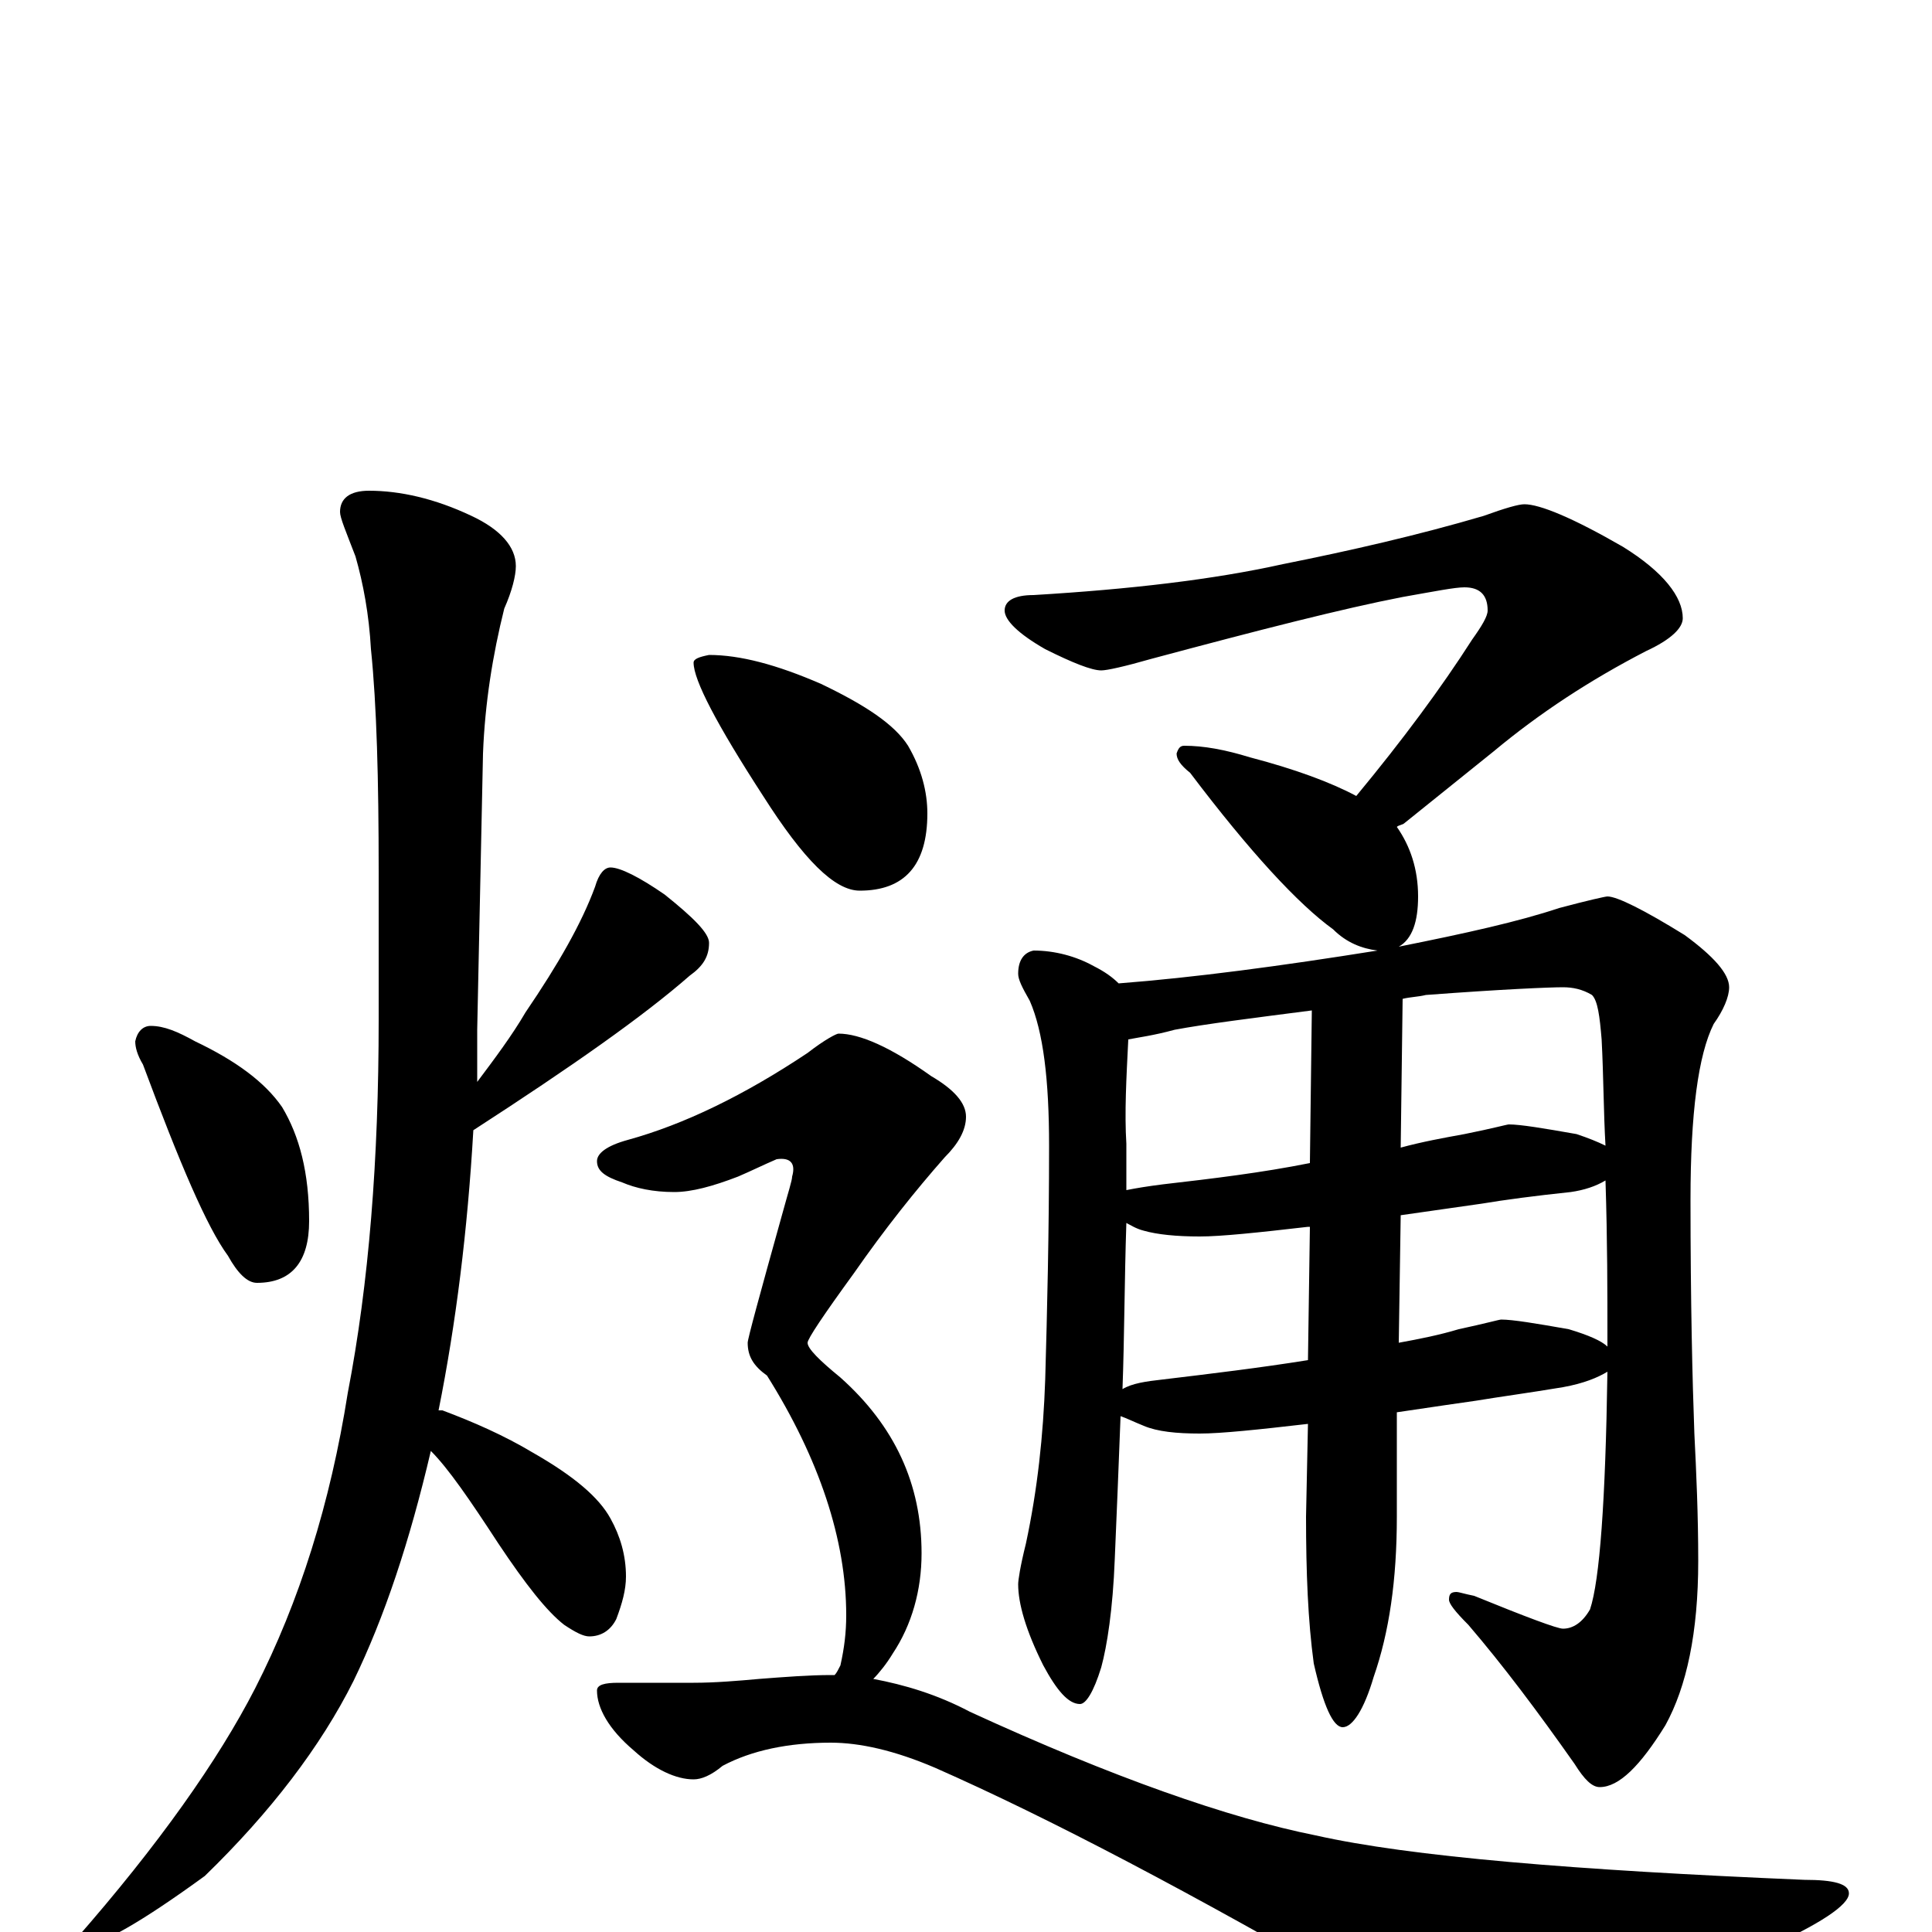 <?xml version="1.0" encoding="utf-8" ?>
<!DOCTYPE svg PUBLIC "-//W3C//DTD SVG 1.1//EN" "http://www.w3.org/Graphics/SVG/1.1/DTD/svg11.dtd">
<svg version="1.1" id="Layer_1" xmlns="http://www.w3.org/2000/svg" xmlns:xlink="http://www.w3.org/1999/xlink" x="0px" y="145px" width="1000px" height="1000px" viewBox="0 0 1000 1000" enable-background="new 0 0 1000 1000" xml:space="preserve">
<g id="Layer_1">
<path id="glyph" transform="matrix(1 0 0 -1 0 1000)" d="M78,469C85,469 92,466 101,461C122,451 137,440 146,427C155,412 160,393 160,368C160,347 151,336 133,336C128,336 123,341 118,350C107,365 93,398 74,449C71,454 70,458 70,461C71,466 74,469 78,469M191,746C207,746 225,742 244,733C259,726 267,717 267,707C267,702 265,694 261,685C255,661 251,636 250,610l-3,-143C247,458 247,449 247,440C256,452 265,464 272,476C289,501 301,522 308,541C310,548 313,551 316,551C321,551 331,546 344,537C359,525 367,517 367,512C367,505 364,500 357,495C333,474 296,448 245,415C242,363 236,315 227,270C228,270 228,270 229,270C245,264 261,257 276,248C297,236 310,225 316,214C321,205 324,195 324,184C324,177 322,170 319,162C316,156 311,153 305,153C302,153 298,155 292,159C283,166 272,180 258,201C243,224 232,240 223,249C212,202 199,163 183,130C166,96 140,62 106,29C73,5 52,-7 43,-7C40,-7 39,-6 39,-4C82,45 113,89 132,126C155,171 171,222 180,279C191,336 196,400 196,472l0,77C196,596 195,635 192,664C191,682 188,698 184,712C179,725 176,732 176,735C176,742 181,746 191,746M789,739C797,739 814,732 840,717C861,704 871,691 871,680C871,675 865,669 852,663C823,648 797,631 773,611l-46,-37C726,573 724,573 723,572C730,562 734,550 734,536C734,523 731,514 724,510C759,517 786,523 807,530C822,534 831,536 832,536C837,536 851,529 872,516C887,505 895,496 895,489C895,484 892,477 887,470C879,454 875,424 875,379C875,326 876,285 877,258C878,238 879,216 879,192C879,155 873,127 862,107C849,86 838,75 828,75C824,75 820,79 815,87C796,114 778,138 760,159C753,166 750,170 750,172C750,175 751,176 754,176C755,176 758,175 763,174C790,163 806,157 809,157C814,157 819,160 823,167C828,182 831,223 832,290C827,287 820,284 809,282C791,279 776,277 764,275C757,274 743,272 723,269l0,-54C723,182 719,155 711,132C706,115 700,106 695,106C690,106 685,117 680,139C677,161 676,186 676,215l1,48C651,260 632,258 621,258C609,258 599,259 592,262C587,264 583,266 580,267C579,241 578,216 577,193C576,167 573,148 570,137C566,124 562,118 559,118C553,118 547,125 540,138C531,156 527,170 527,180C527,182 528,189 531,201C537,229 540,257 541,286C542,321 543,362 543,407C543,441 540,466 533,482C529,489 527,493 527,496C527,503 530,507 535,508C546,508 557,505 566,500C572,497 576,494 579,491C618,494 663,500 713,508C705,509 697,512 690,519C672,532 647,559 616,600C611,604 609,607 609,610C610,613 611,614 613,614C623,614 634,612 647,608C670,602 689,595 702,588C726,617 746,644 762,669C767,676 770,681 770,684C770,692 766,696 758,696C753,696 743,694 726,691C695,685 652,674 596,659C582,655 573,653 570,653C565,653 555,657 541,664C527,672 520,679 520,684C520,689 525,692 535,692C585,695 628,700 664,708C699,715 734,723 768,733C779,737 786,739 789,739M581,281C586,284 593,285 602,286C627,289 652,292 677,296l1,69l-1,0C651,362 632,360 621,360C609,360 599,361 592,363C588,364 585,366 583,367C582,337 582,308 581,281M725,371l-1,-66C735,307 745,309 755,312C769,315 776,317 777,317C783,317 795,315 812,312C822,309 829,306 832,303C832,305 832,307 832,308C832,331 832,358 831,389C826,386 820,384 813,383C794,381 779,379 767,377C760,376 746,374 725,371M583,384C588,385 594,386 602,387C628,390 653,393 678,398l1,79C648,473 624,470 608,467C597,464 589,463 584,462C583,442 582,424 583,408C583,400 583,392 583,384M726,483l-1,-77C736,409 747,411 758,413C773,416 780,418 781,418C787,418 799,416 816,413C822,411 827,409 831,407C830,424 830,443 829,462C828,474 827,482 824,485C819,488 814,489 809,489C802,489 778,488 738,485C734,484 730,484 726,483M367,661C383,661 402,656 425,646C448,635 463,625 470,614C477,602 480,590 480,579C480,552 468,539 445,539C432,539 416,555 395,588C371,625 359,648 359,657C359,659 362,660 367,661M434,465C445,465 461,458 482,443C494,436 500,429 500,422C500,415 496,408 489,401C474,384 458,364 442,341C426,319 418,307 418,305C418,302 424,296 435,287C463,262 477,232 477,196C477,177 472,159 462,144C459,139 455,134 452,131C468,128 485,123 502,114C576,80 636,59 681,50C730,39 815,32 934,27C949,27 957,25 957,20C957,14 942,4 913,-9C842,-42 797,-58 778,-58C766,-58 742,-49 707,-32C617,20 543,59 484,85C463,94 445,98 430,98C408,98 389,94 374,86C368,81 363,79 359,79C350,79 339,84 328,94C315,105 309,116 309,125C309,128 313,129 320,129l39,0C370,129 382,130 393,131C406,132 419,133 430,133C431,133 431,133 432,133C433,134 434,136 435,138C437,147 438,155 438,164C438,203 424,245 397,288C390,293 387,298 387,305C387,307 393,329 405,372C408,383 410,389 410,391C412,398 409,401 402,400C395,397 389,394 382,391C369,386 358,383 349,383C338,383 329,385 322,388C313,391 309,394 309,399C309,403 314,407 325,410C354,418 385,433 418,455C427,462 433,465 434,465z"/>
</g>
</svg>

